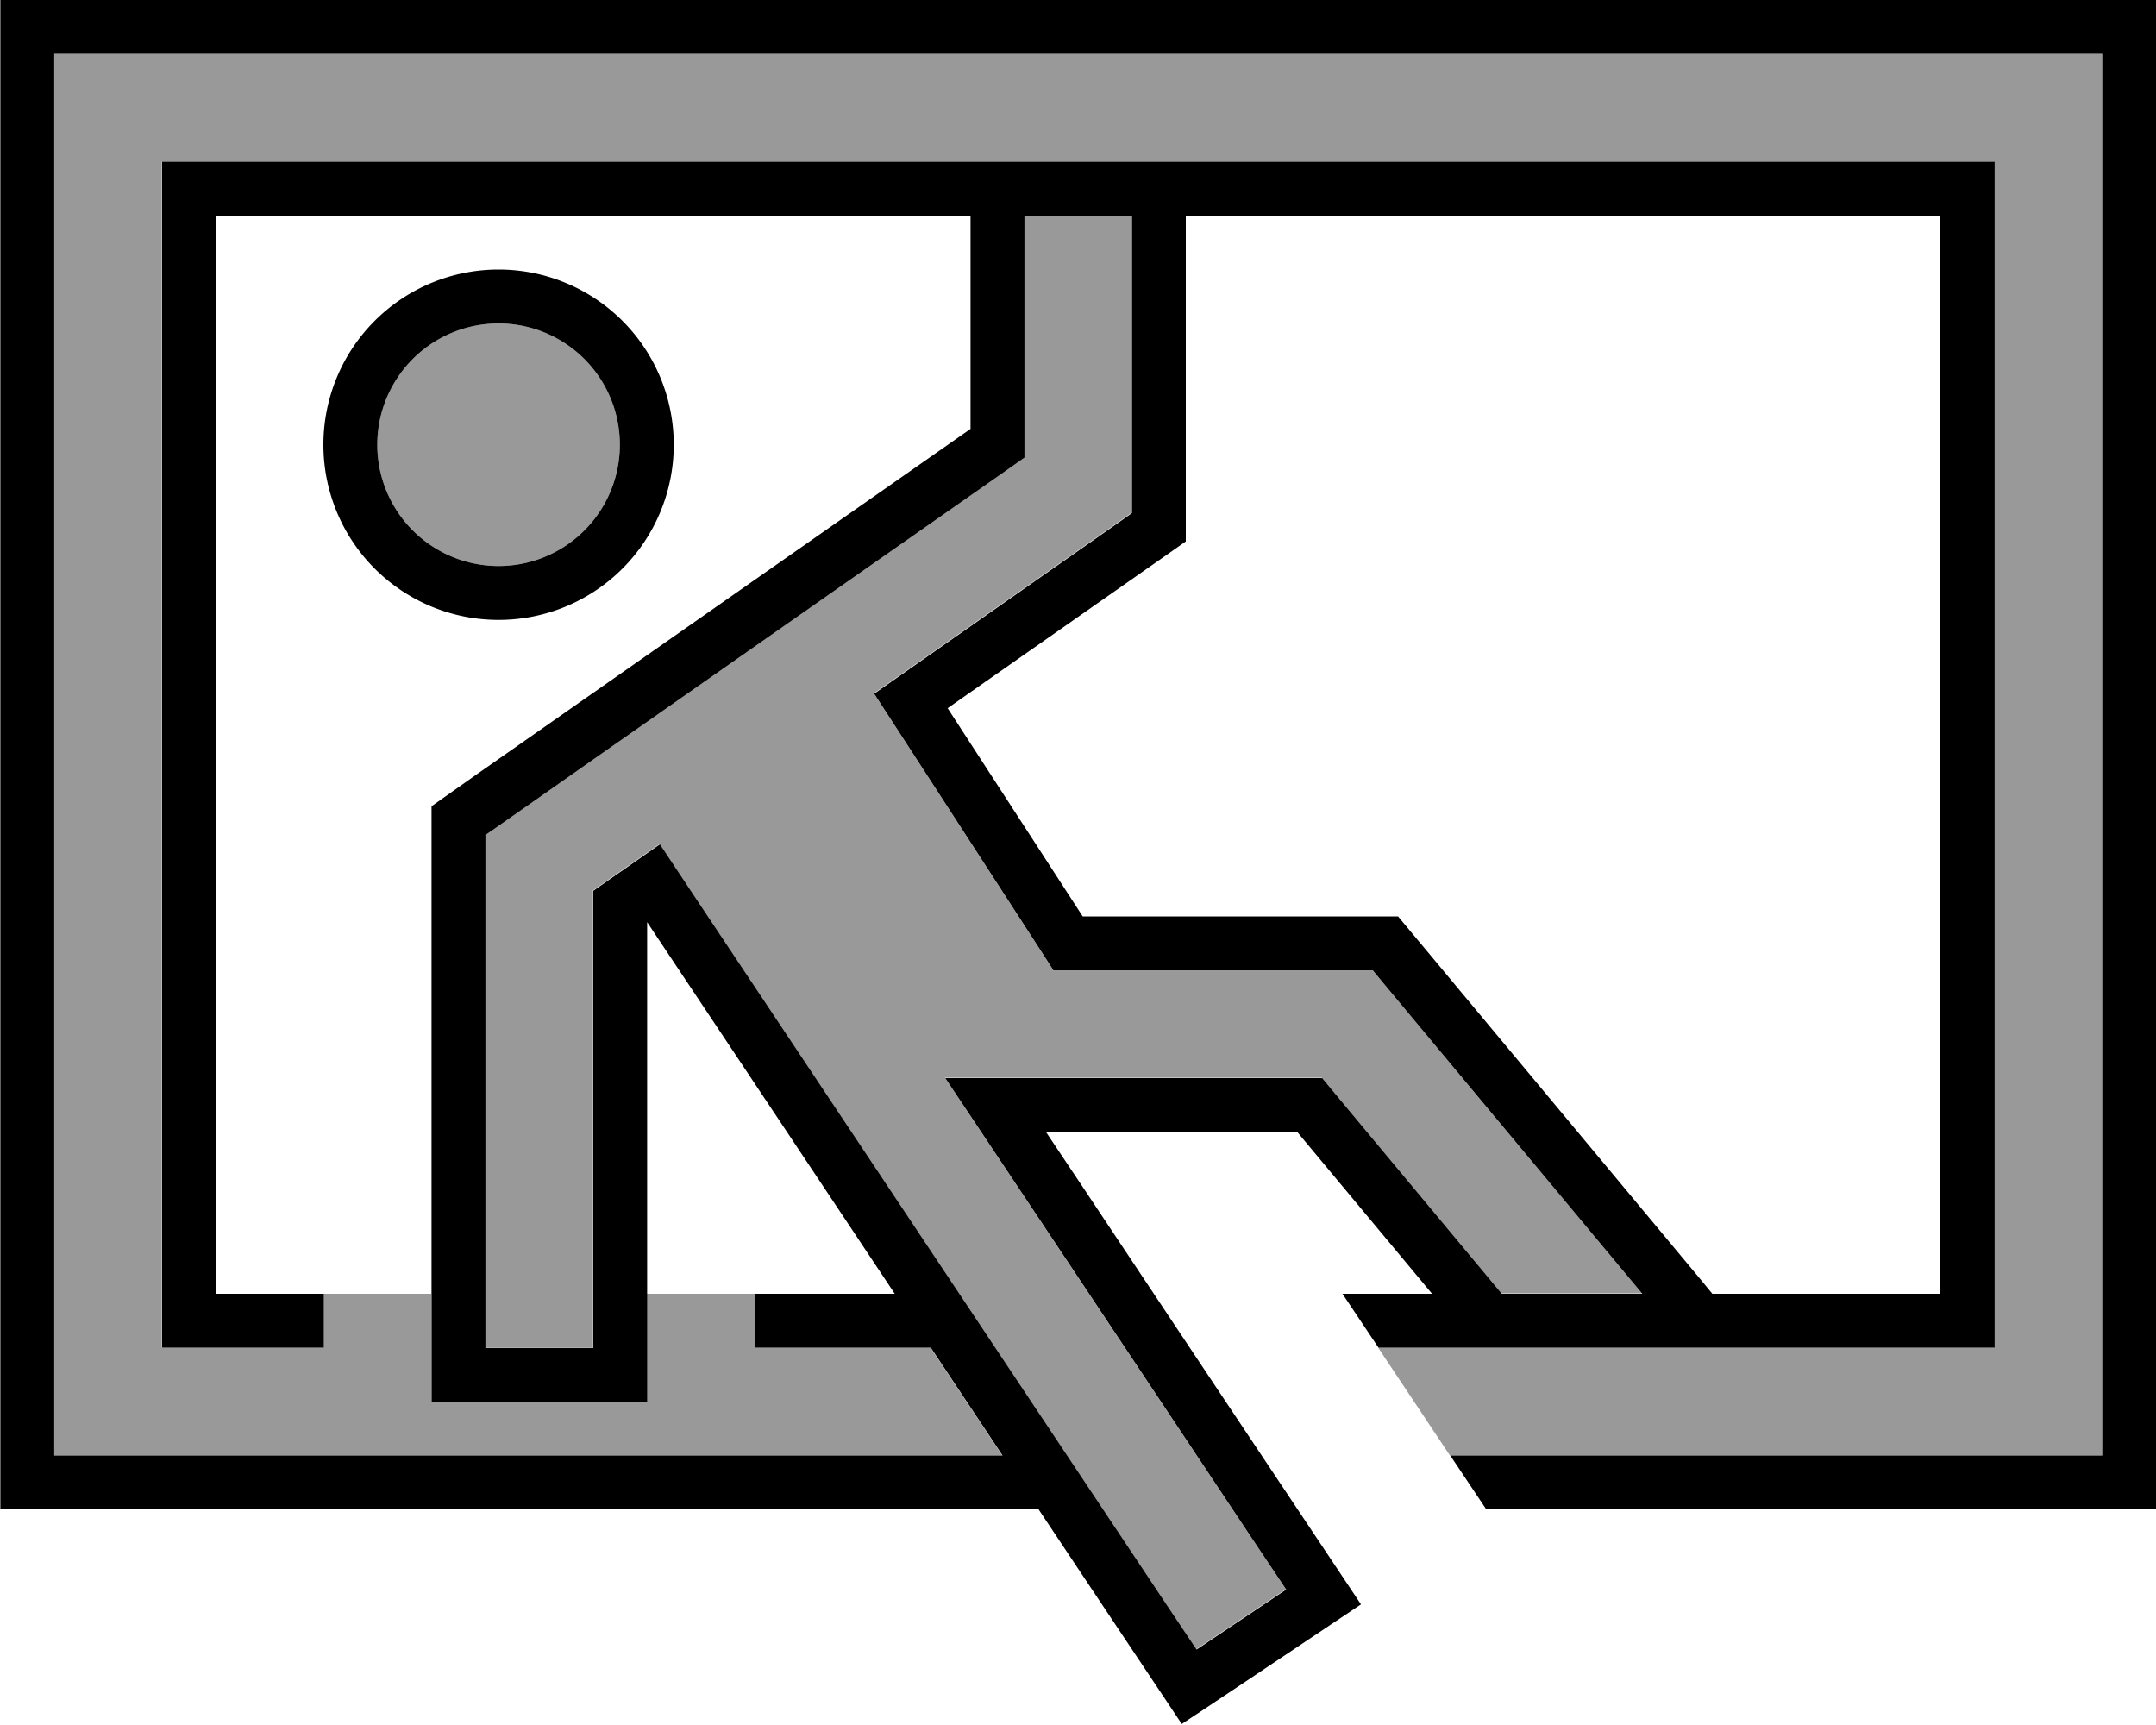 <svg xmlns="http://www.w3.org/2000/svg" viewBox="0 0 640 512"><!--! Font Awesome Pro 7.0.0 by @fontawesome - https://fontawesome.com License - https://fontawesome.com/license (Commercial License) Copyright 2025 Fonticons, Inc. --><path opacity=".4" fill="currentColor" d="M16 16l0 416 281.5 0-21.3-32-52.2 0 0-16-32 0 0 32-64 0 0-32c-10.7 0-21.3 0-32 0l0 16-48 0 0-352 544 0 0 352-182.9 0c7.1 10.7 14.2 21.3 21.3 32l193.5 0 0-416-608 0zm96 116a36 36 0 1 0 72 0 36 36 0 1 0 -72 0zm32 115.7l0 152.3 32 0 0-135.7 19.8-13.8 9.5 14.3 140.9 211.4 8.9 13.3 26.6-17.8-8.9-13.3c-60.3-90.5-91.1-136.7-92.3-138.5l111.9 0 4.8 5.8 48.5 58.2 41.7 0-75.2-90.2-4.8-5.8-94.8 0-4.7-7.3c-32-49.4-48.2-74.3-48.5-74.8 1-.7 24.3-17 69.7-48.8l6.8-4.8 0-88.3-32 0 0 71.7-6.8 4.8-119.2 83.4c-.7 .5-1.3 .9-2 1.4-19.8 13.9-30.5 21.4-32 22.4z"/><path fill="currentColor" d="M16 16l608 0 0 416-193.5 0 10.7 16 198.9 0 0-448-640 0 0 448 308.2 0c42.4 63.6 32.8 49.1 42.5 63.7 6.7-4.4 20-13.3 39.9-26.6l13.3-8.9c-3.9-5.9-31.6-47.3-82.8-124.2l-10.7-16 74.6 0 40 48-26.6 0 10.7 16 182.9 0 0-352-544 0 0 352 48 0 0-16-32 0 0-320 224 0 0 63.3-146.4 102.4-13.6 9.6 0 176.7 64 0 0-142.3c3.7 5.6 28.3 42.4 73.5 110.3l-41.5 0 0 16 52.2 0 21.3 32-281.5 0 0-416zM304 64l32 0 0 88.3-6.8 4.8c-45.4 31.8-68.7 48.1-69.7 48.8 .3 .5 16.5 25.4 48.5 74.8l4.7 7.3 94.8 0 4.8 5.8 75.2 90.2-41.7 0-48.5-58.2-4.8-5.8-111.9 0c1.2 1.8 32 47.9 92.3 138.5l8.9 13.3-26.6 17.8-8.9-13.3-140.9-211.4-9.5-14.3-19.8 13.8 0 135.7-32 0 0-152.3c1.5-1 12.2-8.5 32-22.4l0 0 2-1.4 0 0 119.2-83.4 6.8-4.8 0-71.7zm48 0l224 0 0 320-67.7 0-3.7-4.5-80-96-9.6-11.5-93.6 0-40.1-61.8c45.3-31.7 68.9-48.2 70.7-49.5L352 64zM112 132a36 36 0 1 1 72 0 36 36 0 1 1 -72 0zm36 52a52 52 0 1 0 0-104 52 52 0 1 0 0 104z"/></svg>